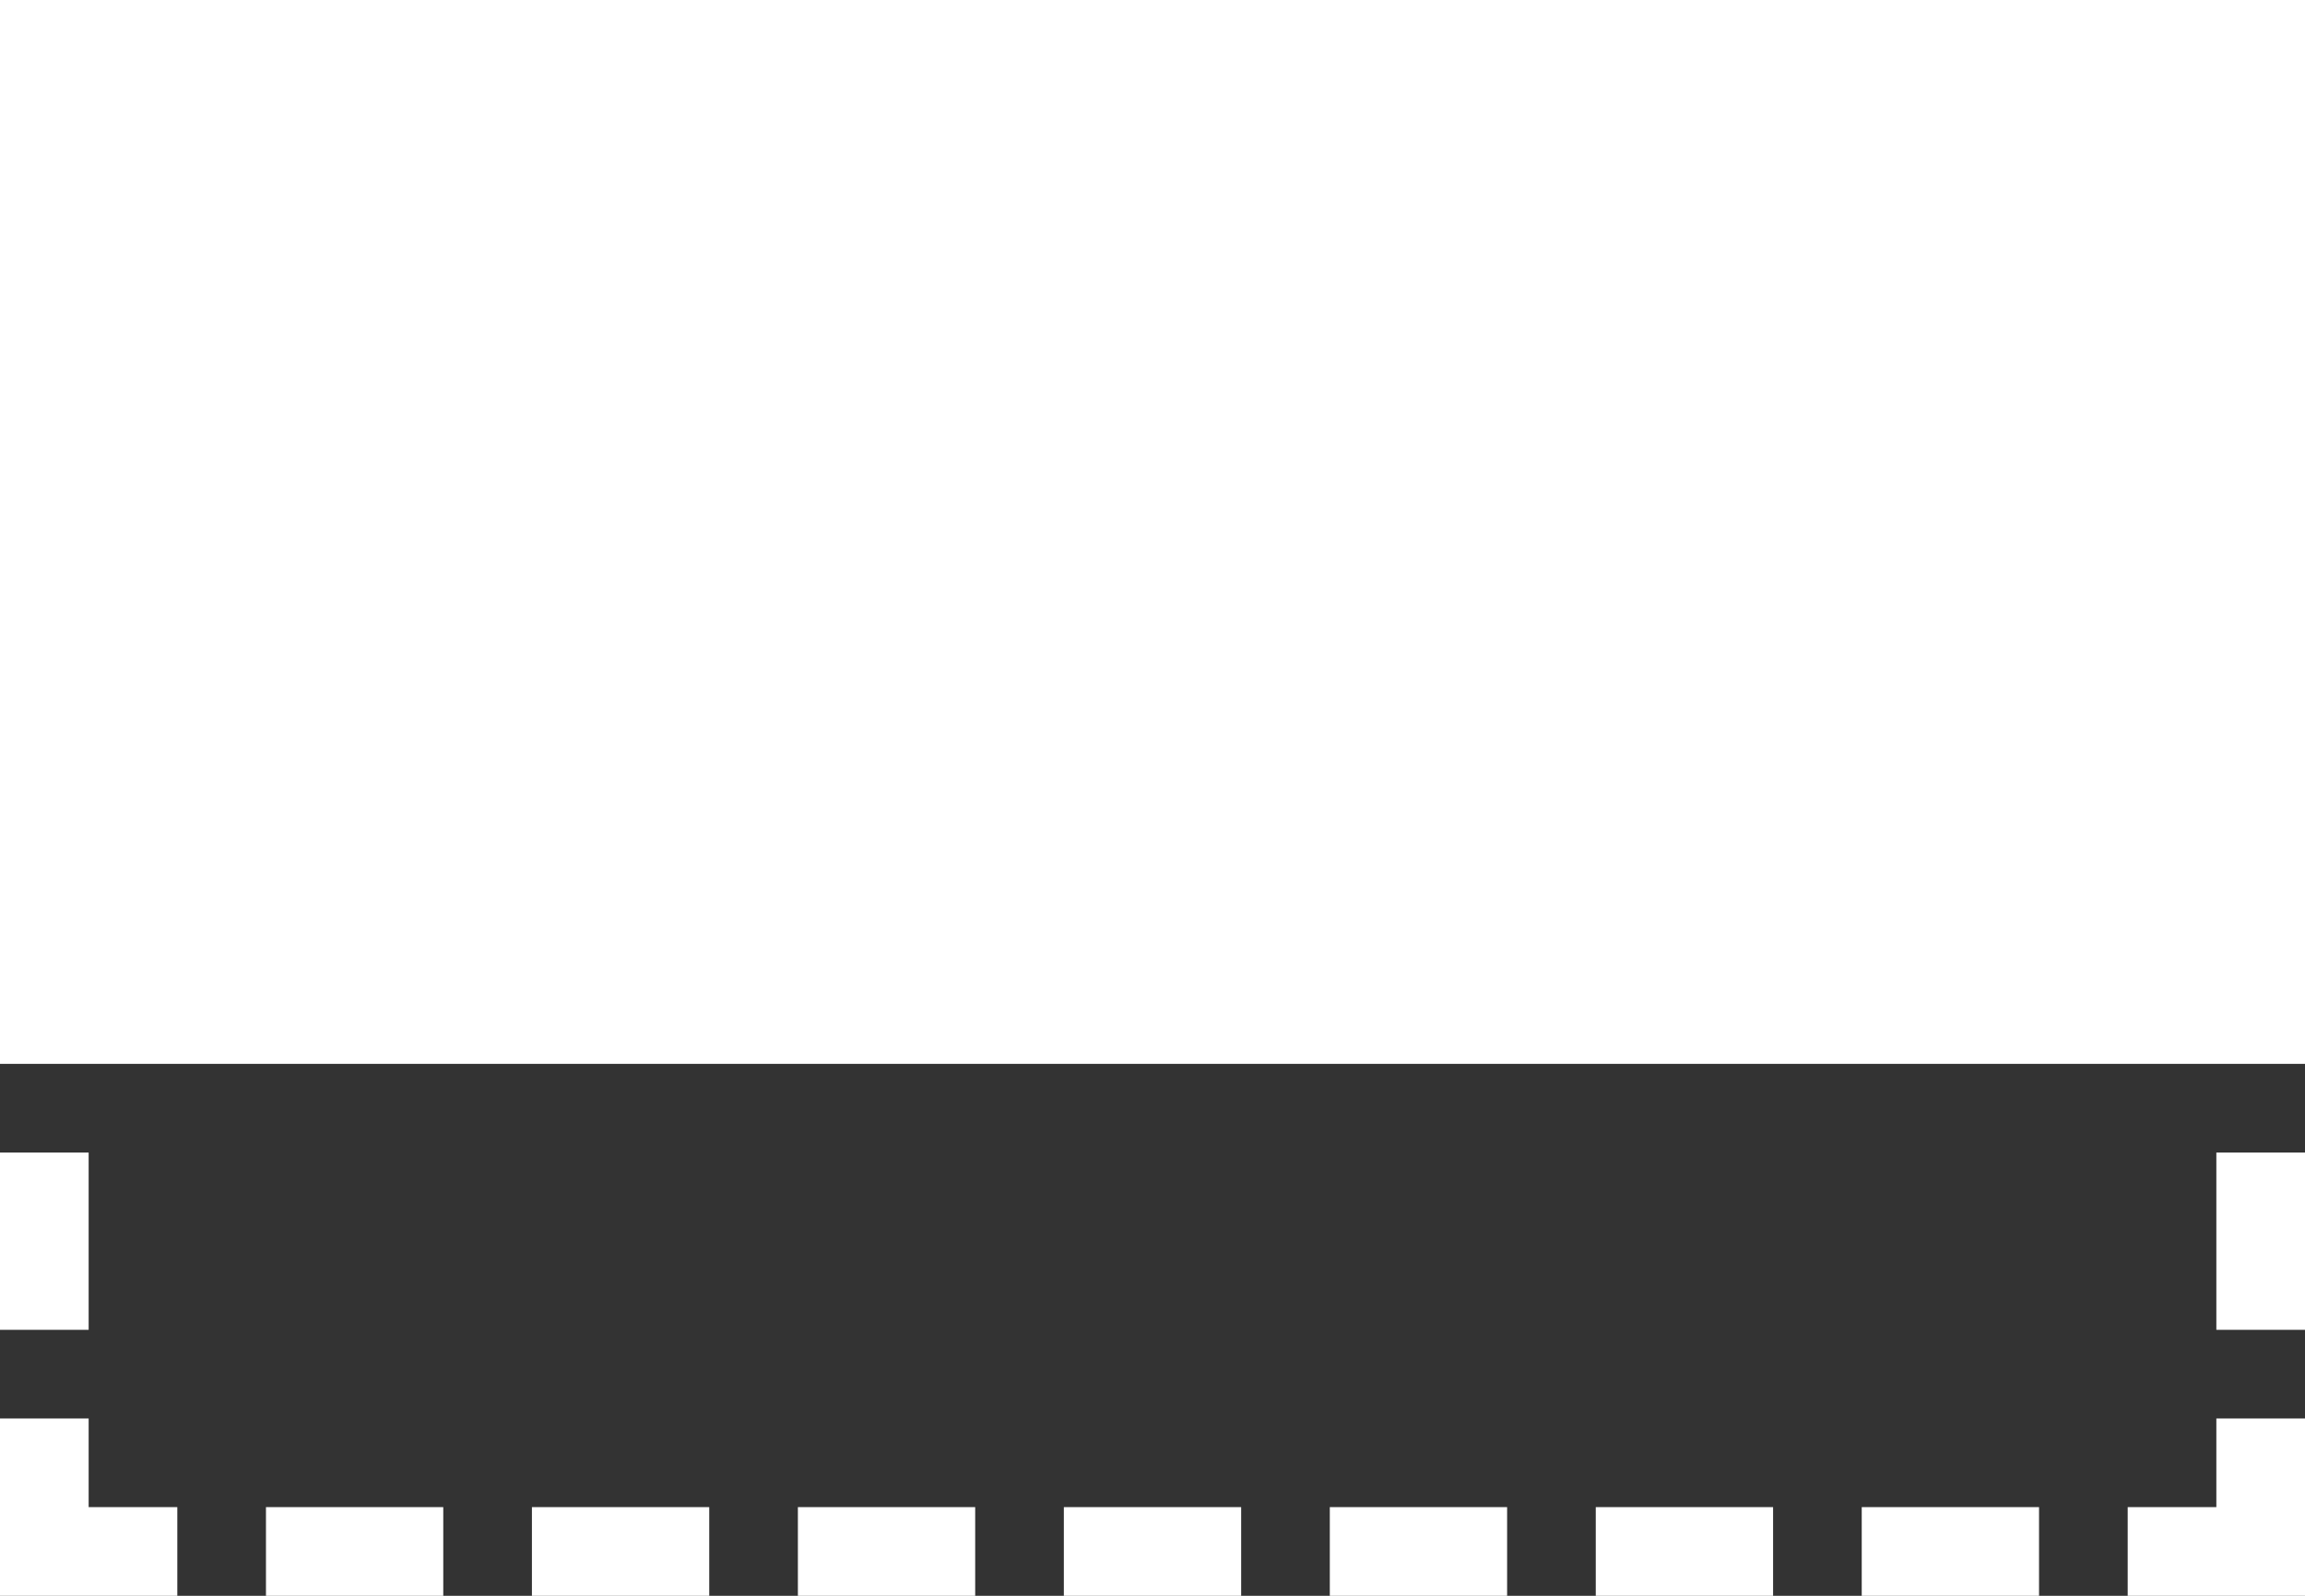 <?xml version="1.0" encoding="UTF-8"?>
<svg width="26px" height="18px" viewBox="0 0 26 18" version="1.1" xmlns="http://www.w3.org/2000/svg">
    <rect x="0" y="0" width="26" height="18" fill="#333333" stroke="none"/>
    <!-- Generator: Sketch 50.2 (55047) - http://www.bohemiancoding.com/sketch -->
    <title>custom/processbuilder/pool-above</title>
    <desc>Created with Sketch.</desc>
    <defs></defs>
    <g id="custom/processbuilder/pool-above" stroke="none" stroke-width="1" fill="none" fill-rule="evenodd">
        <rect id="Rectangle" stroke="#FFFFFF" fill="#FFFFFF" x="0.5" y="0.5" width="25" height="11"></rect>
        <polygon id="Path-3" fill="#FFFFFF" points="0 16 1 16 1 17 2 17 2 18 0 18"></polygon>
        <path d="M6,17 L8,17 L8,18 C6.667,18 6,18 6,18 C6,18 6,17.667 6,17 Z" id="Path-5-Copy"
              fill="#FFFFFF"></path>
        <path d="M9,17 L11,17 L11,18 C9.667,18 9,18 9,18 C9,18 9,17.667 9,17 Z" id="Path-5-Copy-2"
              fill="#FFFFFF"></path>
        <path d="M12,17 L14,17 L14,18 C12.667,18 12,18 12,18 C12,18 12,17.667 12,17 Z" id="Path-5-Copy-3"
              fill="#FFFFFF"></path>
        <path d="M15,17 L17,17 L17,18 C15.667,18 15,18 15,18 C15,18 15,17.667 15,17 Z" id="Path-5-Copy-4"
              fill="#FFFFFF"></path>
        <path d="M18,17 L20,17 L20,18 C18.667,18 18,18 18,18 C18,18 18,17.667 18,17 Z" id="Path-5-Copy-4"
              fill="#FFFFFF"></path>
        <path d="M21,17 L23,17 L23,18 C21.667,18 21,18 21,18 C21,18 21,17.667 21,17 Z" id="Path-5-Copy-4"
              fill="#FFFFFF"></path>
        <rect id="Rectangle-2" fill="#FFFFFF" x="25" y="13" width="1" height="2"></rect>
        <rect id="Rectangle-2-Copy" fill="#FFFFFF" x="0" y="13" width="1" height="2"></rect>
        <polygon id="Path-4" fill="#FFFFFF" points="25 17 25 16 26 16 26 18 24 18 24 17"></polygon>
        <path d="M3,17 L5,17 L5,18 C3.667,18 3,18 3,18 C3,18 3,17.667 3,17 Z" id="Path-5"
              fill="#FFFFFF"></path>
    </g>
</svg>
